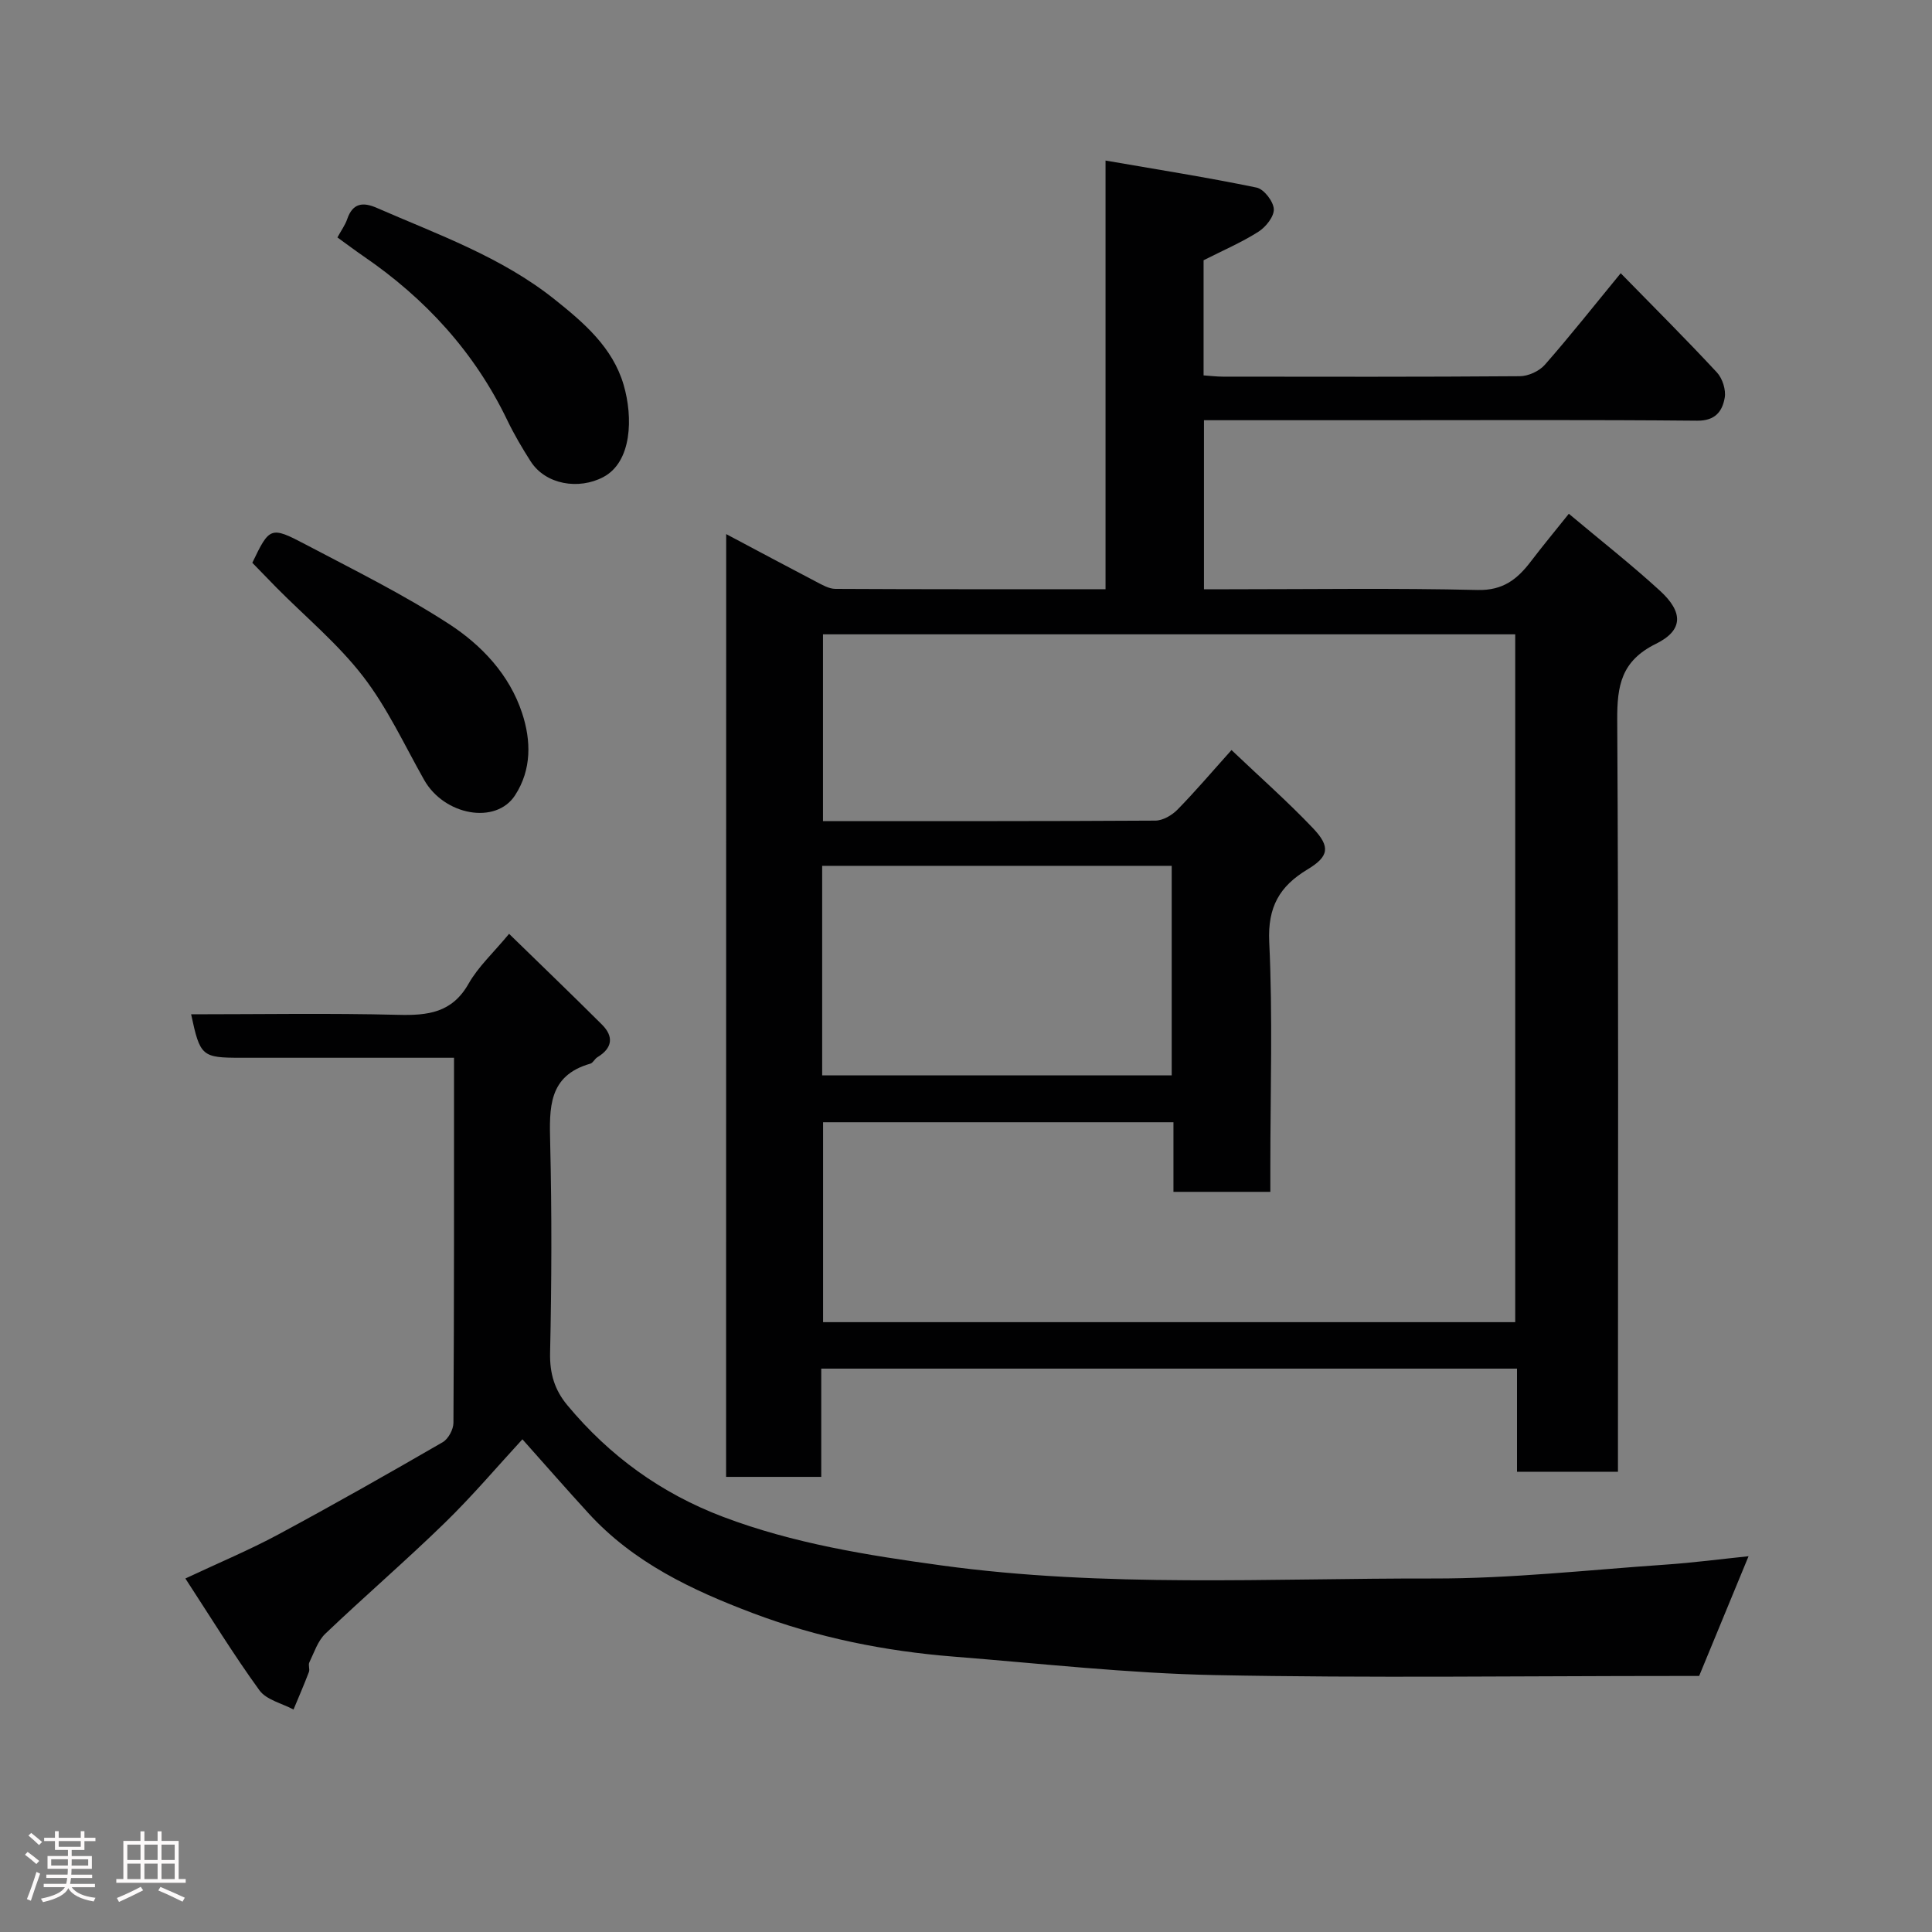 <svg enable-background="new 0 0 400 400" viewBox="0 0 400 400" xmlns="http://www.w3.org/2000/svg"><rect x="0" y="0" width="400" height="400" fill="#808080" stroke="none"/><path d="m5.17 384 .55-.58c.85.61 1.65 1.24 2.4 1.87l-.59.64c-.83-.73-1.62-1.38-2.36-1.93m1.22 9.53-.82-.34c.71-1.76 1.37-3.64 1.98-5.63.24.13.5.25.76.36-.6 1.67-1.24 3.54-1.92 5.61m-.5-13.5.57-.54c.56.44 1.31 1.06 2.26 1.87l-.64.64c-.68-.66-1.41-1.32-2.19-1.97m3.25.46h2.24v-1.36h.77v1.36h4.57v-1.36h.76v1.36h2.28v.69h-2.28v1.84h-2.64v1.26h4.18v2.64h-4.21c0 .45-.02.86-.05 1.21h4.32v.69h-4.38c-.04.34-.1.75-.19 1.22h5.15v.69h-4.82c.87 1.19 2.51 1.92 4.93 2.19-.17.31-.3.57-.37.76-2.77-.49-4.52-1.41-5.26-2.76-.56 1.26-2.3 2.23-5.24 2.9-.12-.24-.26-.48-.43-.72 2.73-.55 4.38-1.34 4.96-2.38h-4.38v-.69h4.65c.1-.38.17-.79.21-1.22h-4.32v-.69h4.4c.03-.34.05-.75.05-1.21h-4.2v-2.64h4.23v-1.26h-2.69v-1.84h-2.24zm1.46 4.46v1.29h3.45c.01-.4.02-.57.01-.53v-.32-.45h-3.46zm1.55-2.59h4.57v-1.19h-4.57zm6.11 2.59h-3.42v.77c-.02.19-.01.37-.02.53h3.44z" fill="#fcfafa"/><path d="m32.63 379.16h.82v1.98h3.54v7.89h1.46v.78h-14.37v-.78h1.46v-7.89h3.54v-1.98h.82v1.98h2.73zm-3.49 11.48.5.73c-1.61.82-3.28 1.63-5 2.41-.13-.27-.28-.55-.44-.82 1.75-.72 3.4-1.49 4.94-2.32m-2.78-5.55h2.73v-3.18h-2.73zm0 3.95h2.73v-3.2h-2.73zm3.54-3.95h2.73v-3.18h-2.73zm0 3.95h2.73v-3.2h-2.73zm7.89 4.68c-1.84-.92-3.51-1.7-5.02-2.32l.45-.73c1.89.8 3.57 1.55 5.04 2.23zm-1.62-11.81h-2.73v3.18h2.73zm-2.73 7.13h2.73v-3.2h-2.73z" fill="#fcfafa"/><g fill="#010102"><path d="m150.35 110.58c6.51 3.45 12.51 6.67 18.55 9.82 1.29.67 2.71 1.52 4.07 1.52 18.47.1 36.93.07 55.92.07 0-29.39 0-58.45 0-88.75 10.91 1.89 21.14 3.5 31.28 5.6 1.51.31 3.47 2.85 3.56 4.44.08 1.55-1.66 3.73-3.19 4.7-3.53 2.24-7.41 3.9-11.35 5.9v23.84c1.44.1 2.72.26 4 .26 20.49.02 40.99.07 61.48-.09 1.75-.01 4-1.04 5.16-2.35 5.3-6.04 10.28-12.35 15.72-18.97 6.86 7.01 13.52 13.65 19.91 20.53 1.16 1.24 1.92 3.63 1.62 5.27-.49 2.76-1.92 4.77-5.7 4.73-22.16-.21-44.32-.1-66.48-.1-11.79 0-23.58 0-35.63 0v35h5.17c17.16 0 34.33-.26 51.48.15 5.3.13 8.25-2.26 11.05-5.94 2.45-3.22 5.04-6.33 7.84-9.84 6.62 5.55 12.94 10.51 18.85 15.92 4.86 4.44 4.89 8.19-.81 11-7.17 3.54-8.06 8.62-8.02 15.76.29 49.82.15 99.64.15 149.46v6.2c-7.09 0-13.81 0-20.9 0 0-7.13 0-14.07 0-21.35-48.08 0-95.79 0-144.05 0v22.41c-6.81 0-13.08 0-19.7 0 .02-64.77.02-129.5.02-195.19zm92.6 136.18c0-4.95 0-9.68 0-14.41-24.59 0-48.63 0-72.54 0v41.39h143.3c0-47.63 0-94.99 0-142.41-48 0-95.69 0-143.32 0v38.67c23.2 0 46.01.04 68.82-.1 1.55-.01 3.43-1.11 4.57-2.27 3.66-3.73 7.05-7.73 11.19-12.34 5.89 5.61 11.64 10.67 16.89 16.2 3.64 3.84 3.28 5.84-1.15 8.51-5.8 3.49-8.27 7.78-7.93 15.02.74 15.46.23 30.97.23 46.46v5.28c-6.99 0-13.25 0-20.06 0zm-72.73-24.12h72.37c0-14.74 0-29.11 0-43.38-24.32 0-48.24 0-72.37 0z"/><path d="m108.16 297.99c-5.08 5.51-10.3 11.68-16.07 17.3-8.05 7.84-16.58 15.18-24.72 22.94-1.58 1.5-2.33 3.91-3.33 5.96-.26.54.14 1.39-.08 1.97-1 2.62-2.11 5.19-3.19 7.78-2.4-1.29-5.61-1.99-7.05-3.97-5.35-7.37-10.12-15.16-15.34-23.16 6.98-3.28 13.26-5.9 19.21-9.1 11.47-6.17 22.8-12.6 34.07-19.12 1.16-.67 2.22-2.65 2.22-4.02.15-24.98.12-49.95.12-75.57-4.9 0-9.5 0-14.1 0-10 0-20 0-29.99 0-8.12 0-8.48-.3-10.34-9 14.34 0 28.59-.25 42.83.11 6.16.16 11.19-.4 14.61-6.44 1.98-3.5 5.1-6.36 8.39-10.33 6.42 6.26 12.88 12.46 19.22 18.78 2.5 2.49 2.19 4.88-.94 6.77-.56.34-.9 1.17-1.46 1.33-8.74 2.49-8.48 9.18-8.31 16.41.35 14.49.3 29-.02 43.49-.09 4.26.94 7.65 3.56 10.8 8.74 10.52 19.42 18.26 32.24 23.12 14.6 5.53 29.82 7.95 45.2 10.06 33.89 4.65 67.92 2.64 101.9 2.71 15.97.03 31.94-1.76 47.9-2.86 5.86-.4 11.7-1.17 17.33-1.75-3.31 8.01-6.66 16.14-10.23 24.79-1.1 0-2.91 0-4.73 0-31.83 0-63.66.45-95.48-.18-18.08-.36-36.14-2.4-54.2-3.83-14.21-1.13-28.1-3.93-41.47-8.98-12.64-4.77-24.76-10.49-34.09-20.72-4.44-4.85-8.78-9.81-13.66-15.29z"/><path d="m69.86 49.16c.82-1.51 1.62-2.59 2.03-3.81 1.14-3.33 3.27-3.56 6.12-2.31 12.65 5.52 25.76 10.14 36.76 18.9 6.1 4.86 12.06 9.96 14.34 17.72 1.99 6.78 1.72 15.98-4.2 19.11-5.07 2.68-11.94 1.6-15.05-3.26-1.75-2.74-3.42-5.57-4.83-8.5-6.78-14.1-16.95-25.19-29.79-33.97-1.73-1.19-3.41-2.46-5.38-3.88z"/><path d="m52.24 116.52c3.54-7.39 3.79-7.61 10.94-3.84 10.05 5.3 20.3 10.35 29.81 16.53 6.72 4.37 12.48 10.45 15.1 18.41 1.89 5.72 2 11.73-1.46 17.05-3.98 6.12-14.67 4.16-18.83-3.22-4.08-7.23-7.61-14.91-12.64-21.42-5.18-6.72-11.87-12.27-17.89-18.34-1.63-1.66-3.23-3.33-5.03-5.17z"/></g></svg>